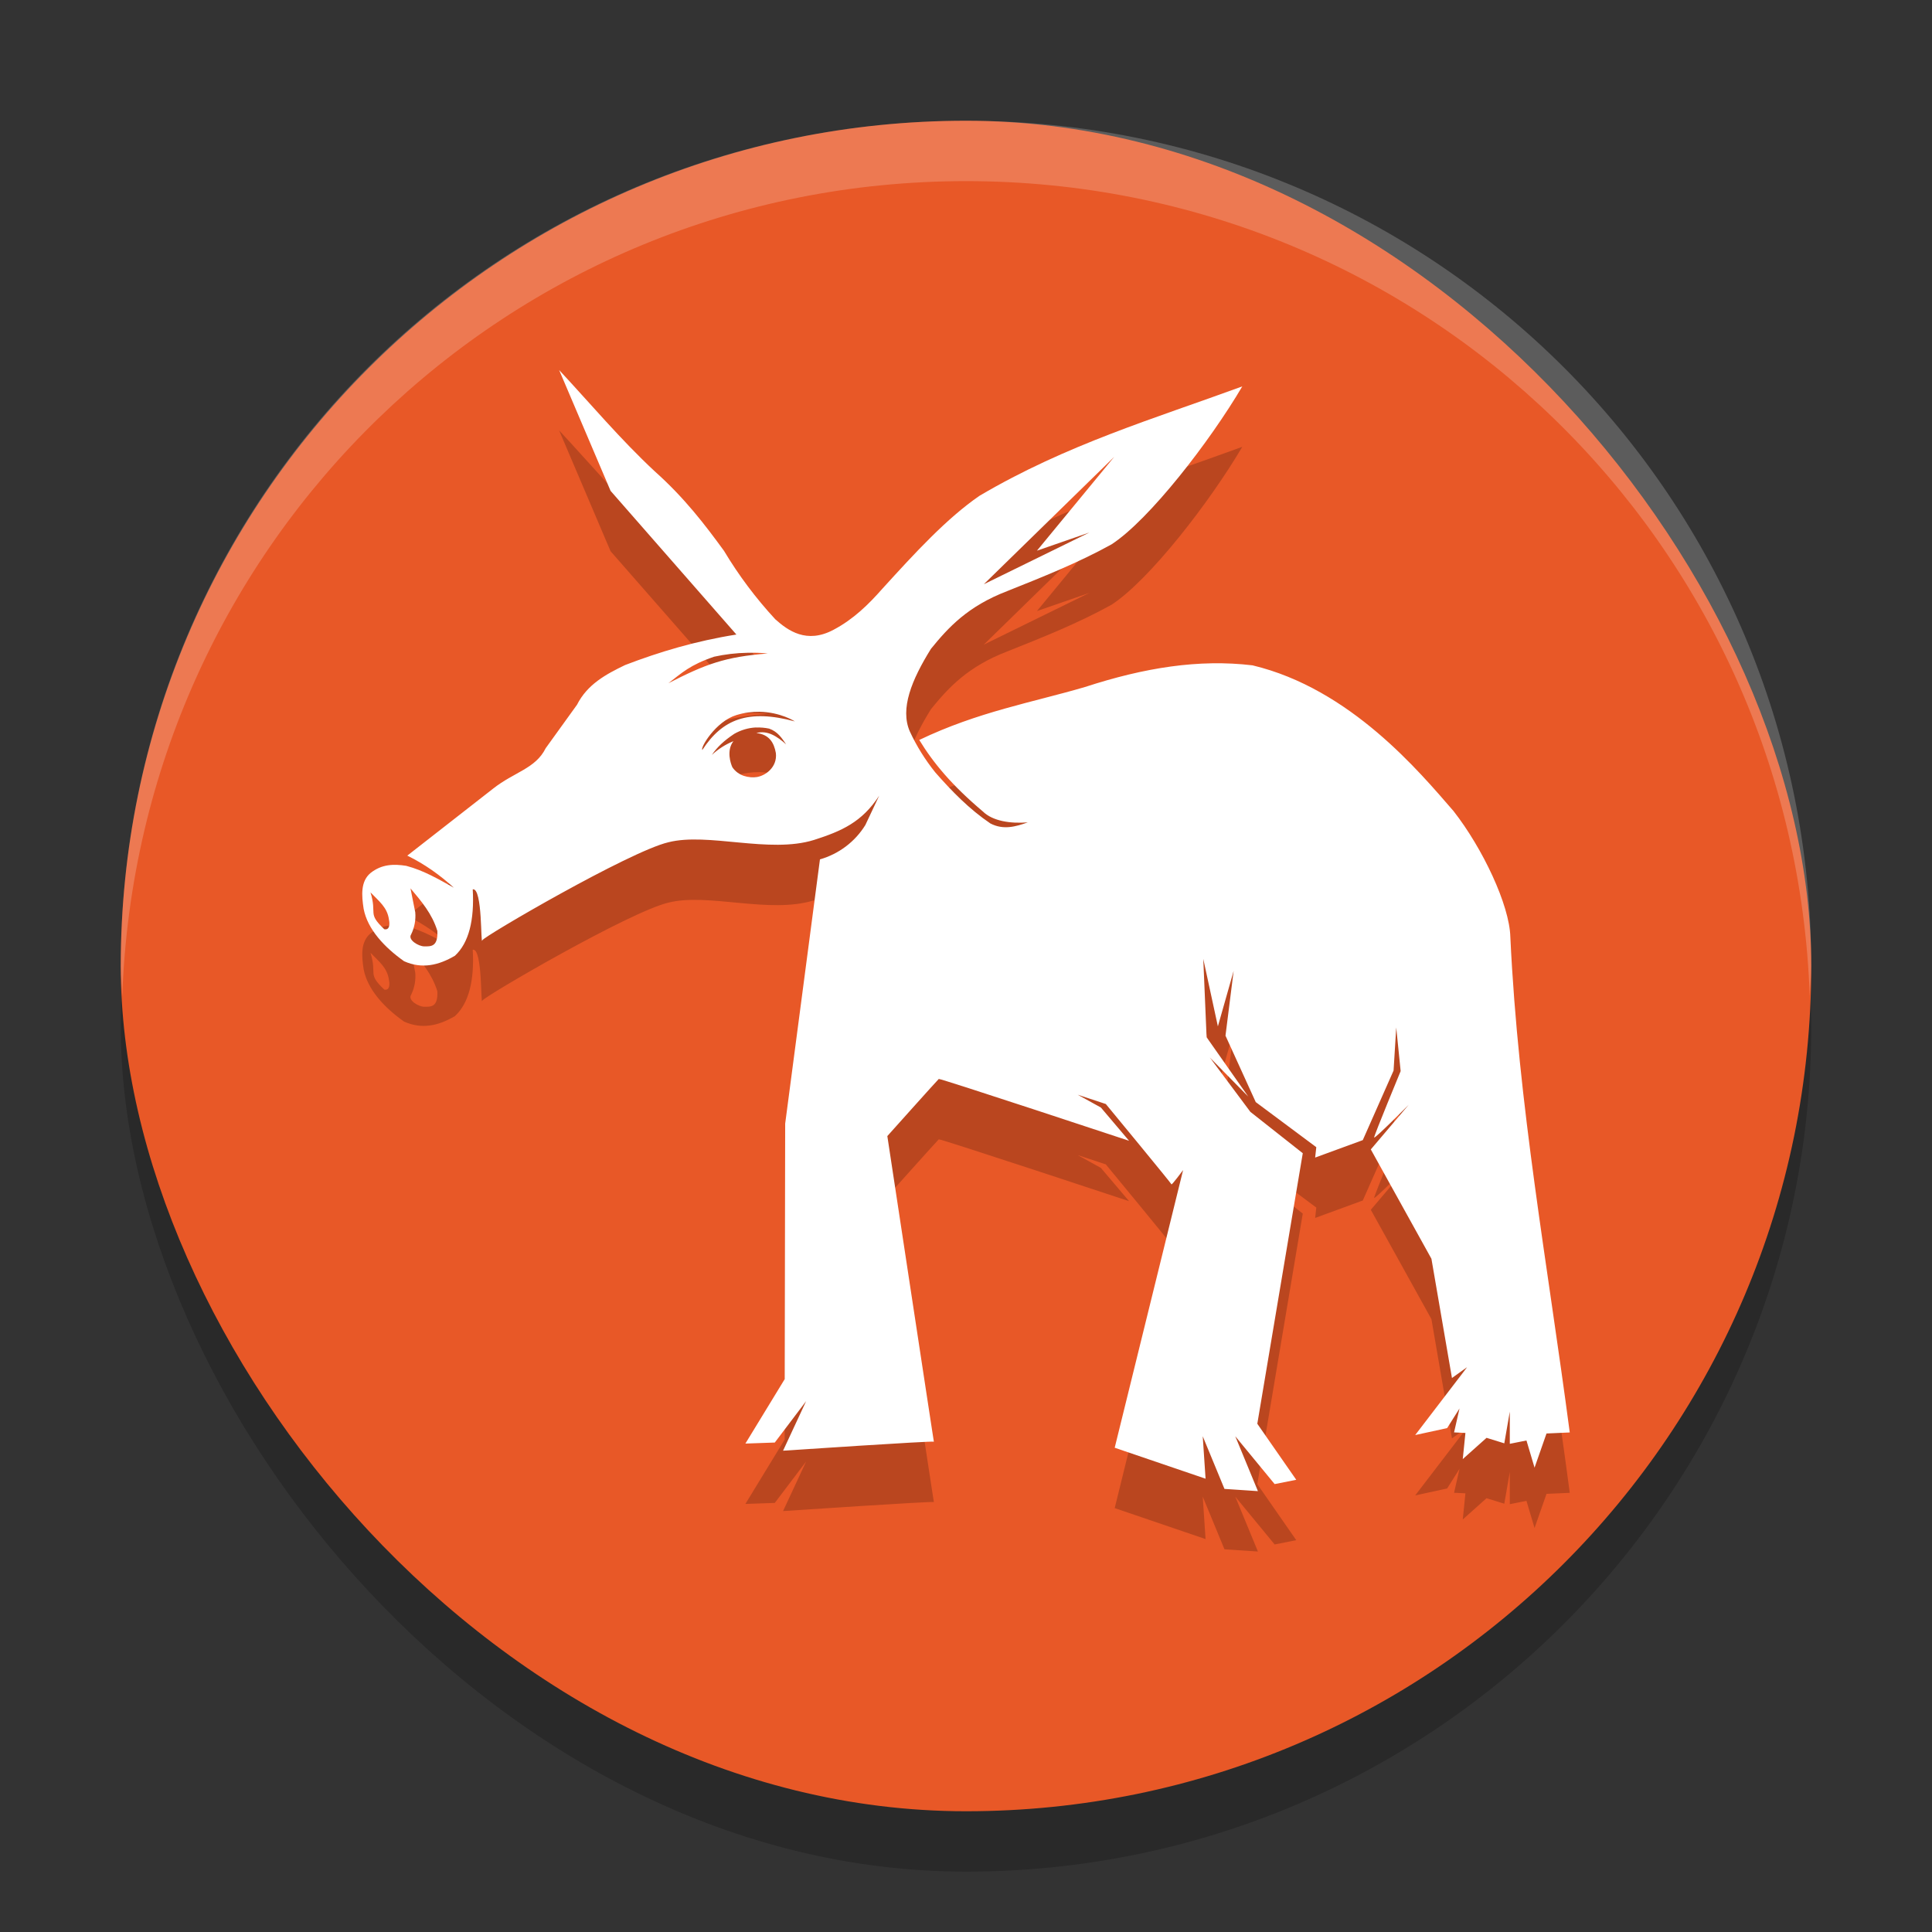 <svg xmlns="http://www.w3.org/2000/svg" width="32" height="32" version="1">
 <rect width="100%" height="100%" fill="#333333" stroke="none"/>
 <rect style="opacity:0.2" width="28" height="28" x="2" y="3" rx="14" ry="14"/>
 <rect style="fill:#e85827" width="28" height="28" x="2" y="2" rx="14" ry="14"/>
 <path style="opacity:0.2" d="m 9.261,7.129 0.852,2.001 2.084,2.38 c -0.676,0.107 -1.277,0.288 -1.843,0.505 -0.32,0.154 -0.626,0.32 -0.797,0.658 l -0.519,0.72 c -0.167,0.338 -0.522,0.394 -0.869,0.668 l -1.423,1.111 c 0.283,0.138 0.537,0.318 0.771,0.531 -0.251,-0.139 -0.496,-0.285 -0.788,-0.362 -0.204,-0.032 -0.405,-0.03 -0.592,0.119 -0.167,0.139 -0.148,0.373 -0.114,0.593 0.064,0.339 0.347,0.64 0.67,0.868 0.3,0.134 0.576,0.065 0.842,-0.091 0.23,-0.213 0.324,-0.588 0.295,-1.1 0.166,-0.031 0.129,0.957 0.159,0.844 0.015,-0.06 2.438,-1.472 3.08,-1.623 0.654,-0.168 1.675,0.192 2.414,-0.039 0.459,-0.147 0.794,-0.295 1.079,-0.733 l -0.229,0.486 c -0.171,0.277 -0.439,0.479 -0.752,0.569 l -0.576,4.377 -0.008,4.232 -0.651,1.067 0.487,-0.017 0.519,-0.686 -0.382,0.821 c 0,0 2.498,-0.167 2.498,-0.149 0,0.018 -0.771,-5.062 -0.771,-5.062 0,0 0.835,-0.933 0.852,-0.946 0.018,-0.014 3.152,1.024 3.152,1.024 l -0.467,-0.551 -0.384,-0.212 0.466,0.154 c 0,0 1.082,1.311 1.087,1.33 0.005,0.018 0.193,-0.236 0.193,-0.236 l -1.133,4.599 1.505,0.513 -0.047,-0.703 0.36,0.872 0.554,0.037 -0.375,-0.909 0.652,0.792 0.358,-0.071 -0.645,-0.928 0.753,-4.481 -0.868,-0.685 -0.672,-0.901 0.637,0.648 -0.69,-0.983 -0.055,-1.298 0.242,1.118 0.261,-0.919 -0.135,1.073 0.501,1.1 1.003,0.747 -0.019,0.172 0.789,-0.289 0.51,-1.152 0.044,-0.714 0.073,0.723 c 0,0 -0.439,1.062 -0.439,1.099 0,0.036 0.573,-0.542 0.573,-0.542 l -0.628,0.74 1.004,1.811 0.34,1.975 0.25,-0.179 -0.053,0.071 -0.806,1.053 0.529,-0.115 0.205,-0.325 -0.09,0.396 0.188,0.009 -0.044,0.433 0.394,-0.352 0.294,0.091 0.091,-0.525 v 0.533 l 0.276,-0.055 0.134,0.45 L 25.615,24.743 26,24.726 c -0.367,-2.788 -0.853,-5.419 -0.984,-8.207 -0.014,-0.531 -0.46,-1.47 -0.94,-2.084 -0.561,-0.646 -1.706,-2.027 -3.331,-2.415 -0.887,-0.106 -1.79,0.038 -2.774,0.359 -0.87,0.255 -1.769,0.409 -2.745,0.877 0.23,0.377 0.535,0.747 1.054,1.185 0.162,0.159 0.455,0.203 0.743,0.18 -0.199,0.071 -0.404,0.13 -0.619,0.018 -0.35,-0.237 -0.638,-0.533 -0.913,-0.846 -0.167,-0.208 -0.309,-0.435 -0.421,-0.677 -0.166,-0.377 0.03,-0.856 0.35,-1.37 0.29,-0.357 0.61,-0.705 1.261,-0.955 0.586,-0.234 1.174,-0.467 1.73,-0.775 0.628,-0.408 1.631,-1.707 2.165,-2.615 -1.453,0.533 -2.905,0.96 -4.351,1.811 -0.541,0.371 -1.07,0.946 -1.611,1.541 -0.23,0.261 -0.479,0.505 -0.806,0.678 -0.449,0.241 -0.759,0.012 -0.966,-0.172 C 12.52,10.91 12.235,10.53 11.992,10.124 11.672,9.685 11.336,9.245 10.845,8.807 10.281,8.283 9.773,7.678 9.261,7.129 Z m 9.194,1.438 -1.28,1.554 0.869,-0.301 -1.749,0.857 z m -6.073,3.245 c 0.113,-0.002 0.225,0 0.334,0.012 -0.708,0.055 -1.031,0.177 -1.645,0.492 0.225,-0.172 0.352,-0.3 0.757,-0.439 0.178,-0.039 0.366,-0.062 0.554,-0.065 z m 0.197,0.977 c 0.35,0.006 0.587,0.16 0.587,0.16 -0.775,-0.209 -1.201,-0.036 -1.533,0.472 -0.039,-0.032 0.22,-0.473 0.564,-0.577 0.138,-0.042 0.266,-0.057 0.382,-0.055 z m -0.059,0.261 c 0.074,-0.003 0.147,0.003 0.219,0.018 0.145,0.051 0.211,0.159 0.282,0.261 -0.151,-0.133 -0.306,-0.237 -0.494,-0.188 0.213,0.024 0.293,0.158 0.324,0.333 0.026,0.236 -0.177,0.375 -0.312,0.395 -0.135,0.02 -0.308,-0.014 -0.408,-0.16 -0.028,-0.059 -0.104,-0.277 0.017,-0.433 -0.132,0.054 -0.253,0.131 -0.358,0.228 0.091,-0.133 0.203,-0.237 0.371,-0.349 0.11,-0.063 0.233,-0.1 0.359,-0.106 z m -5.721,2.664 c 0.181,0.215 0.358,0.421 0.445,0.705 0.012,0.263 -0.104,0.257 -0.218,0.256 -0.095,-0.001 -0.275,-0.109 -0.217,-0.197 0.056,-0.114 0.08,-0.241 0.069,-0.367 z m -0.664,0.065 c 0.142,0.149 0.282,0.249 0.308,0.458 0.011,0.05 0.02,0.173 -0.078,0.154 C 6.078,16.119 6.251,16.149 6.136,15.779 Z"/>
 <path style="fill:#ffffff" d="m 9.261,6.129 0.852,2.001 2.084,2.38 c -0.676,0.107 -1.277,0.288 -1.843,0.505 -0.32,0.154 -0.626,0.32 -0.797,0.658 l -0.519,0.72 c -0.167,0.338 -0.522,0.394 -0.869,0.668 l -1.423,1.111 c 0.283,0.138 0.537,0.318 0.771,0.531 -0.251,-0.139 -0.496,-0.285 -0.788,-0.362 -0.204,-0.032 -0.405,-0.03 -0.592,0.119 -0.167,0.139 -0.148,0.373 -0.114,0.593 0.064,0.339 0.347,0.64 0.67,0.868 0.3,0.134 0.576,0.065 0.842,-0.091 0.23,-0.213 0.324,-0.588 0.295,-1.1 0.166,-0.031 0.129,0.957 0.159,0.844 0.015,-0.06 2.438,-1.472 3.08,-1.623 0.654,-0.168 1.675,0.192 2.414,-0.039 0.459,-0.147 0.794,-0.295 1.079,-0.733 l -0.229,0.486 c -0.171,0.277 -0.439,0.479 -0.752,0.569 l -0.576,4.377 -0.008,4.232 -0.651,1.067 0.487,-0.017 0.519,-0.686 -0.382,0.821 c 0,0 2.498,-0.167 2.498,-0.149 0,0.018 -0.771,-5.062 -0.771,-5.062 0,0 0.835,-0.933 0.852,-0.946 0.018,-0.014 3.152,1.024 3.152,1.024 l -0.467,-0.551 -0.384,-0.212 0.466,0.154 c 0,0 1.082,1.311 1.087,1.33 0.005,0.018 0.193,-0.236 0.193,-0.236 l -1.133,4.599 1.505,0.513 -0.047,-0.703 0.36,0.872 0.554,0.037 -0.375,-0.909 0.652,0.792 0.358,-0.071 -0.645,-0.928 0.753,-4.481 -0.868,-0.685 -0.672,-0.901 0.637,0.648 -0.69,-0.983 -0.055,-1.298 0.242,1.118 0.261,-0.919 -0.135,1.073 0.501,1.1 1.003,0.747 -0.019,0.172 0.789,-0.289 0.51,-1.152 0.044,-0.714 0.073,0.723 c 0,0 -0.439,1.062 -0.439,1.099 0,0.036 0.573,-0.542 0.573,-0.542 l -0.628,0.74 1.004,1.811 0.34,1.975 0.25,-0.179 -0.053,0.071 -0.806,1.053 0.529,-0.115 0.205,-0.325 -0.09,0.396 0.188,0.009 -0.044,0.433 0.394,-0.352 0.294,0.091 0.091,-0.525 v 0.533 l 0.276,-0.055 0.134,0.45 L 25.615,23.743 26,23.726 c -0.367,-2.788 -0.853,-5.419 -0.984,-8.207 -0.014,-0.531 -0.46,-1.47 -0.94,-2.084 -0.561,-0.646 -1.706,-2.027 -3.331,-2.415 -0.887,-0.106 -1.79,0.038 -2.774,0.359 -0.87,0.255 -1.769,0.409 -2.745,0.877 0.23,0.377 0.535,0.747 1.054,1.185 0.162,0.159 0.455,0.203 0.743,0.18 -0.199,0.071 -0.404,0.13 -0.619,0.018 -0.35,-0.237 -0.638,-0.533 -0.913,-0.846 -0.167,-0.208 -0.309,-0.435 -0.421,-0.677 -0.166,-0.377 0.03,-0.856 0.35,-1.37 0.29,-0.357 0.61,-0.705 1.261,-0.955 0.586,-0.234 1.174,-0.467 1.73,-0.775 C 19.039,8.607 20.042,7.308 20.576,6.4 19.122,6.933 17.67,7.36 16.225,8.211 15.684,8.582 15.155,9.157 14.614,9.752 14.384,10.013 14.135,10.257 13.808,10.43 13.359,10.671 13.049,10.442 12.842,10.258 12.52,9.91 12.235,9.53 11.992,9.124 11.672,8.685 11.336,8.245 10.845,7.807 10.281,7.283 9.773,6.678 9.261,6.129 Z m 9.194,1.438 -1.28,1.554 0.869,-0.301 -1.749,0.857 z m -6.073,3.245 c 0.113,-0.002 0.225,0 0.334,0.012 -0.708,0.055 -1.031,0.177 -1.645,0.492 0.225,-0.172 0.352,-0.3 0.757,-0.439 0.178,-0.039 0.366,-0.062 0.554,-0.065 z m 0.197,0.977 c 0.35,0.006 0.587,0.16 0.587,0.16 -0.775,-0.209 -1.201,-0.036 -1.533,0.472 -0.039,-0.032 0.22,-0.473 0.564,-0.577 0.138,-0.042 0.266,-0.057 0.382,-0.055 z m -0.059,0.261 c 0.074,-0.003 0.147,0.003 0.219,0.018 0.145,0.051 0.211,0.159 0.282,0.261 -0.151,-0.133 -0.306,-0.237 -0.494,-0.188 0.213,0.024 0.293,0.158 0.324,0.333 0.026,0.236 -0.177,0.375 -0.312,0.395 -0.135,0.02 -0.308,-0.014 -0.408,-0.16 -0.028,-0.059 -0.104,-0.277 0.017,-0.433 -0.132,0.054 -0.253,0.131 -0.358,0.228 0.091,-0.133 0.203,-0.237 0.371,-0.349 0.11,-0.063 0.233,-0.1 0.359,-0.106 z m -5.721,2.664 c 0.181,0.215 0.358,0.421 0.445,0.705 0.012,0.263 -0.104,0.257 -0.218,0.256 -0.095,-0.001 -0.275,-0.109 -0.217,-0.197 0.056,-0.114 0.08,-0.241 0.069,-0.367 z m -0.664,0.065 c 0.142,0.149 0.282,0.249 0.308,0.458 0.011,0.05 0.02,0.173 -0.078,0.154 C 6.078,15.119 6.251,15.149 6.136,14.779 Z"/>
 <path style="fill:#ffffff;opacity:0.2" d="M 16 2 C 8.244 2 2 8.244 2 16 C 2 16.169 2.02 16.333 2.025 16.5 C 2.289 8.979 8.413 3 16 3 C 23.587 3 29.711 8.979 29.975 16.5 C 29.98 16.333 30 16.169 30 16 C 30 8.244 23.756 2 16 2 z"/>
</svg>
